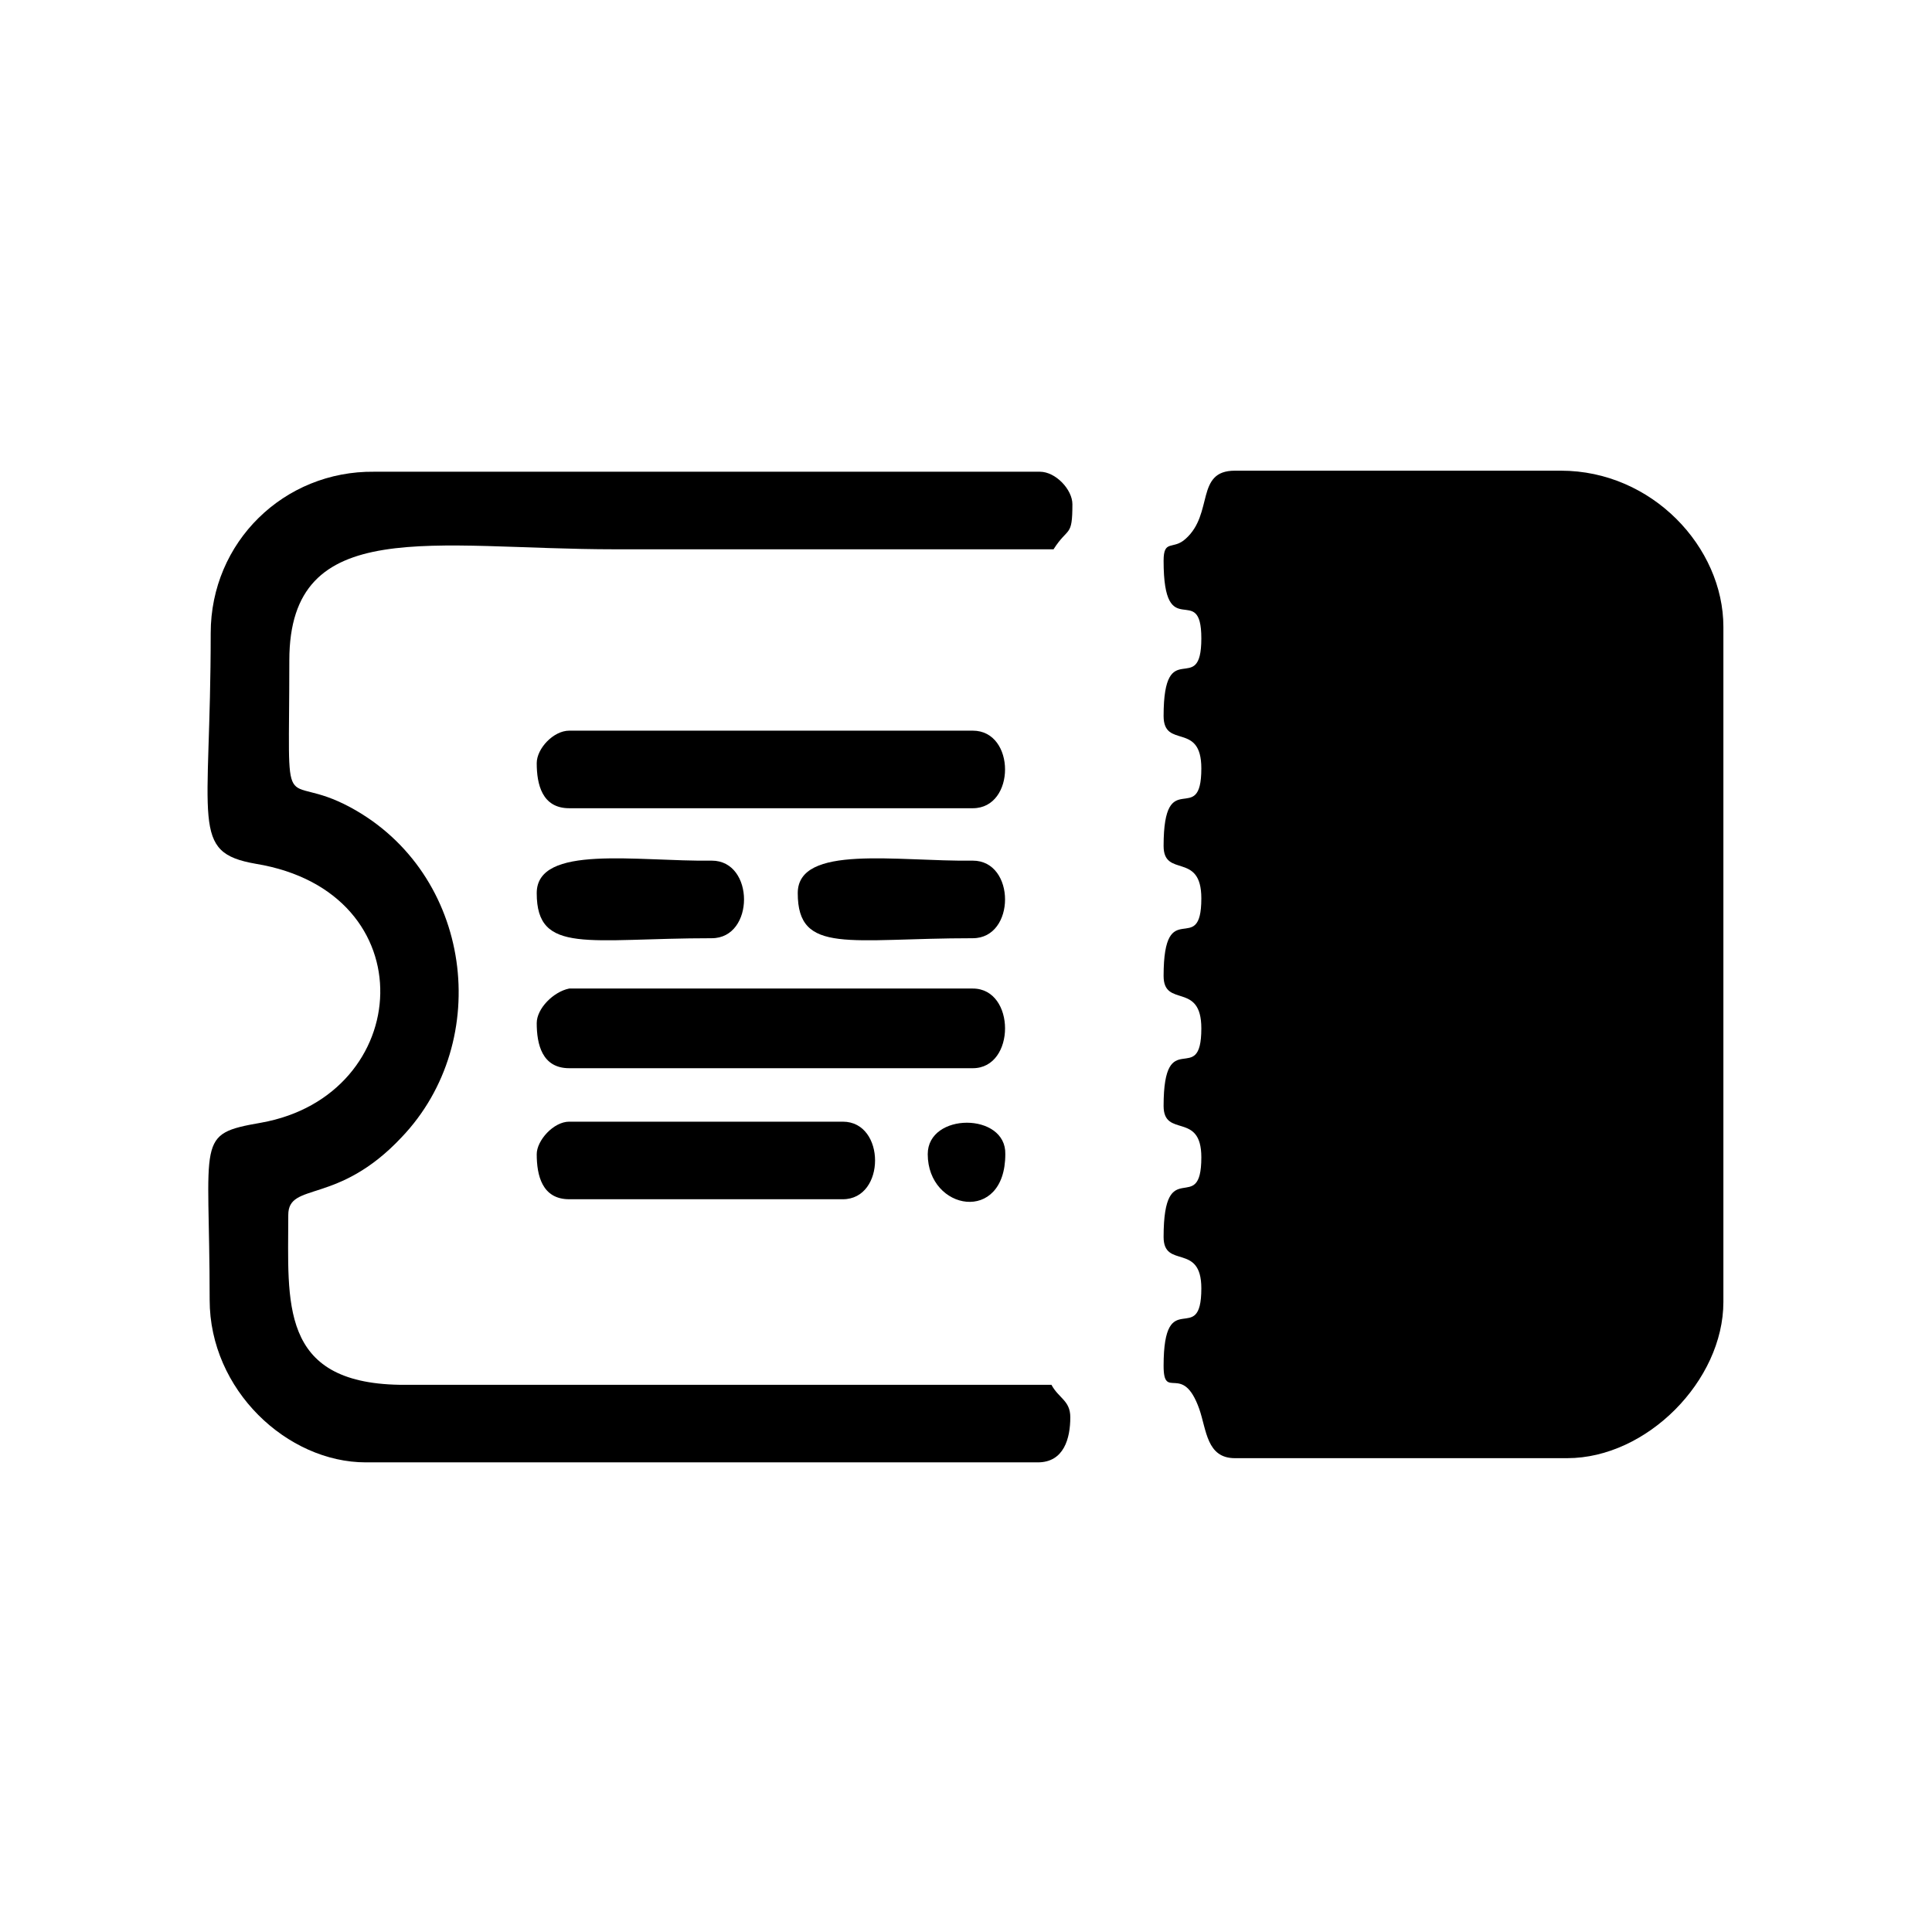 <?xml version="1.0" encoding="utf-8"?>
<!-- Generator: Adobe Illustrator 23.0.3, SVG Export Plug-In . SVG Version: 6.00 Build 0)  -->
<svg version="1.1" id="Layer_1" xmlns="http://www.w3.org/2000/svg" xmlns:xlink="http://www.w3.org/1999/xlink" x="0px" y="0px"
	 viewBox="0 0 184.3 184.3" style="enable-background:new 0 0 184.3 184.3;" xml:space="preserve">
<g id="Layer_x0020_1">
	<g id="_2458079958448">
		<path d="M111,53.5c0,8.1,3.6,1.8,3.6,7.4c0,5.8-3.6-0.5-3.6,7.4c0,3.2,3.6,0.5,3.6,5c0,5.8-3.6-0.5-3.6,7.4c0,3.1,3.6,0.5,3.6,5
			c0,5.8-3.6-0.5-3.6,7.4c0,3.1,3.6,0.5,3.6,5c0,5.8-3.6-0.5-3.6,7.4c0,3.1,3.6,0.5,3.6,4.9c0,5.8-3.6-0.5-3.6,7.6
			c0,3.1,3.6,0.5,3.6,4.9c0,5.8-3.6-0.5-3.6,7.4c0,3.4,1.8-0.4,3.4,4.1c0.7,2,0.7,4.7,3.4,4.7h31.7c7.6,0,14.9-7.4,14.9-14.9V59.8
			c0-7.6-6.8-14.9-15.5-14.9h-31.1c-3.8,0-2,4.1-4.7,6.5C111.9,52.5,111,51.4,111,53.5z"/>
		<path d="M20.1,60.4c0,18.2-2,20.9,4.3,22c16.4,2.7,15.1,22.1,0.5,24.7c-6.3,1.1-4.9,1.4-4.9,16.9c0,8.6,7.4,15.5,14.9,15.5h64.1
			c2.5,0,3.1-2.3,3.1-4.3c0-1.6-1.1-1.8-1.8-3.1H38.1c-11.5-0.2-10.6-7.9-10.6-16.2c0-3.2,4.7-0.9,10.8-7.4
			c8.8-9.2,6.8-25.2-4.9-31.5c-6.7-3.6-5.8,2.2-5.8-14c0-14,13.7-10.6,31.1-10.6c13.9,0,27.7,0,41.8,0c1.4-2.2,1.8-1.1,1.8-4.3
			c0-1.4-1.6-3.1-3.1-3.1H35.7C27.1,44.9,20.1,51.7,20.1,60.4z"/>
		<path d="M51.2,72.8c0,2,0.5,4.3,3.1,4.3h38.5c4.1,0,4.1-7.4,0-7.4H54.3C52.8,69.7,51.2,71.4,51.2,72.8z"/>
		<path d="M51.2,97.6c0,2,0.5,4.3,3.1,4.3h38.5c4.1,0,4.1-7.6,0-7.6H54.3C52.8,94.6,51.2,96.2,51.2,97.6z"/>
		<path d="M51.2,110.1c0,2,0.5,4.3,3.1,4.3h26.1c4.1,0,4.1-7.4,0-7.4H54.3C52.8,107,51.2,108.8,51.2,110.1z"/>
		<path d="M51.2,85.2c0,5.9,4.9,4.3,16.7,4.3c4.1,0,4.1-7.4,0-7.4C60.8,82.2,51.2,80.5,51.2,85.2z"/>
		<path d="M76.1,85.2c0,5.9,4.9,4.3,16.7,4.3c4.1,0,4.1-7.4,0-7.4C85.6,82.2,76.1,80.5,76.1,85.2z"/>
		<path d="M88.5,110.1c0,5.4,7.4,6.7,7.4,0C96,106.1,88.5,106.1,88.5,110.1z"/>
	</g>
</g>
</svg>
